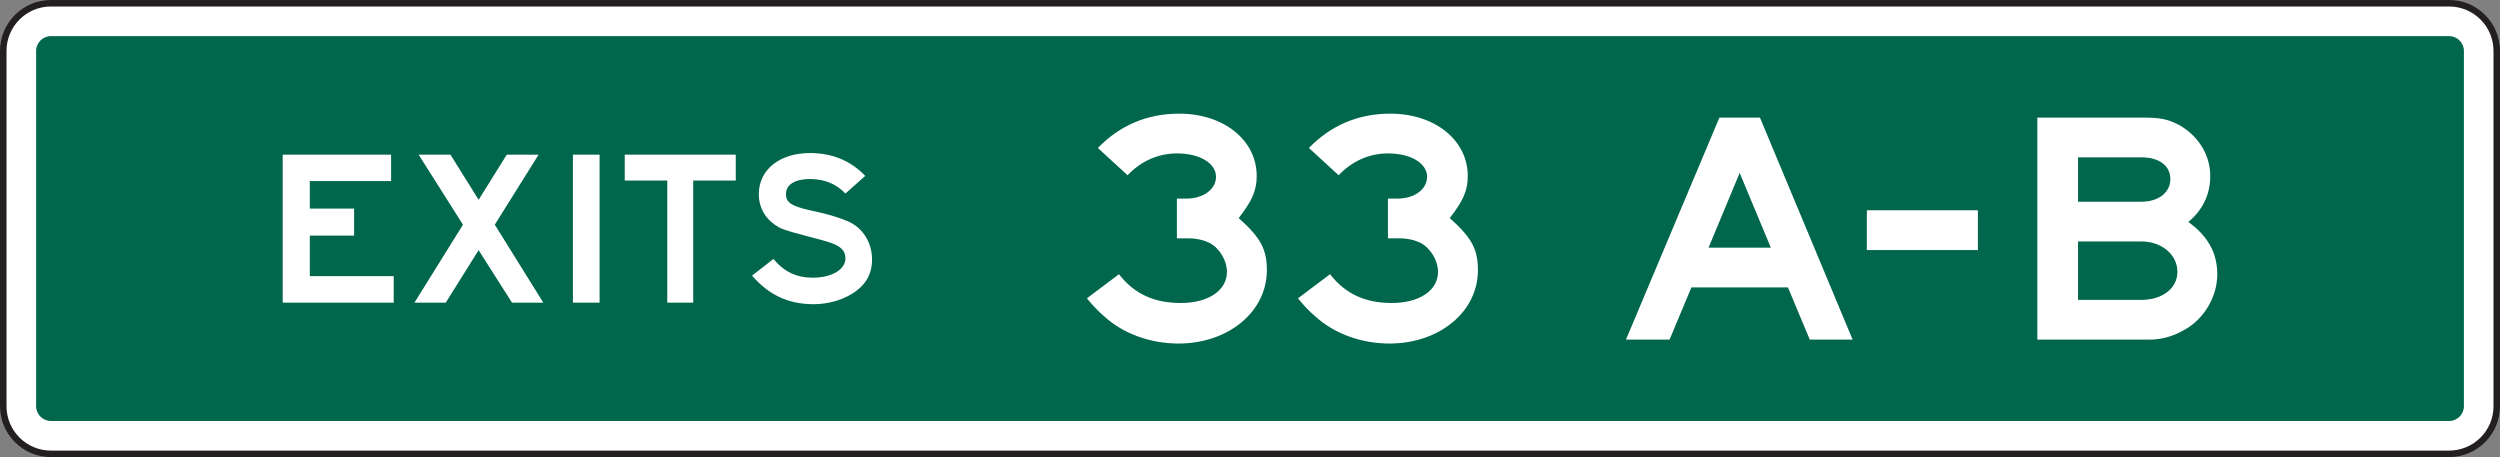 <?xml version="1.0" encoding="UTF-8" standalone="no"?>
<!-- Created with Inkscape (http://www.inkscape.org/) -->

<svg
   xmlns:dc="http://purl.org/dc/elements/1.1/"
   xmlns:cc="http://creativecommons.org/ns#"
   xmlns:rdf="http://www.w3.org/1999/02/22-rdf-syntax-ns#"
   xmlns:svg="http://www.w3.org/2000/svg"
   xmlns="http://www.w3.org/2000/svg"
   xmlns:sodipodi="http://sodipodi.sourceforge.net/DTD/sodipodi-0.dtd"
   xmlns:inkscape="http://www.inkscape.org/namespaces/inkscape"
   width="240.095"
   height="43.899"
   id="svg26299"
   version="1.1"
   inkscape:version="0.48.2 r9819"
   sodipodi:docname="New document 231">
  <rect width="100%" height="100%" fill="#808080" stroke="none"/>
  <defs
     id="defs26301">
    <clipPath
       clipPathUnits="userSpaceOnUse"
       id="clipPath26129">
      <path
         inkscape:connector-curvature="0"
         d="m 63,44.75 513.375,0 0,692.5 -513.375,0 0,-692.5 z"
         id="path26131" />
    </clipPath>
  </defs>
  <sodipodi:namedview
     id="base"
     pagecolor="#ffffff"
     bordercolor="#666666"
     borderopacity="1.0"
     inkscape:pageopacity="0.0"
     inkscape:pageshadow="2"
     inkscape:zoom="0.35"
     inkscape:cx="155.0475"
     inkscape:cy="4.8065174"
     inkscape:document-units="px"
     inkscape:current-layer="layer1"
     showgrid="false"
     fit-margin-top="0"
     fit-margin-left="0"
     fit-margin-right="0"
     fit-margin-bottom="0"
     inkscape:window-width="469"
     inkscape:window-height="425"
     inkscape:window-x="1541"
     inkscape:window-y="175"
     inkscape:window-maximized="0" />
  <g
     inkscape:label="Layer 1"
     inkscape:groupmode="layer"
     id="layer1"
     transform="translate(-219.952,-493.27)">
    <g
       transform="matrix(1.25,0,0,-1.25,121.412,862.94)"
       id="g26125">
      <g
         id="g26127"
         clip-path="url(#clipPath26129)">
        <g
           id="g26133"
           transform="translate(82.744,260.867)">
          <path
             inkscape:connector-curvature="0"
             d="m 0,0 c -2.019,0 -3.661,1.642 -3.661,3.66 l 0,27.295 c 0,2.021 1.642,3.664 3.661,3.664 l 184.253,0 c 2.02,0 3.662,-1.643 3.662,-3.664 l 0,-27.295 C 187.915,1.642 186.273,0 184.253,0 L 0,0 z"
             style="fill:#ffffff;fill-opacity:1;fill-rule:nonzero;stroke:none"
             id="path26135" />
        </g>
        <g
           id="g26137"
           transform="translate(266.997,295.736)">
          <path
             inkscape:connector-curvature="0"
             d="m 0,0 -184.253,0 c -2.157,0 -3.911,-1.756 -3.911,-3.914 l 0,-27.295 c 0,-2.156 1.754,-3.91 3.911,-3.91 l 184.253,0 c 2.157,0 3.912,1.754 3.912,3.91 l 0,27.295 C 3.912,-1.756 2.157,0 0,0 m 0,-0.5 c 1.885,0 3.412,-1.527 3.412,-3.414 l 0,-27.295 c 0,-1.884 -1.527,-3.41 -3.412,-3.41 l -184.253,0 c -1.885,0 -3.411,1.526 -3.411,3.41 l 0,27.295 c 0,1.887 1.526,3.414 3.411,3.414 L 0,-0.5"
             style="fill:#231f20;fill-opacity:1;fill-rule:nonzero;stroke:none"
             id="path26139" />
        </g>
        <g
           id="g26141"
           transform="translate(81.607,264.527)">
          <path
             inkscape:connector-curvature="0"
             d="m 0,0 0,27.295 c 0,0.629 0.51,1.139 1.137,1.139 l 184.253,0 c 0.627,0 1.137,-0.51 1.137,-1.139 l 0,-27.295 c 0,-0.627 -0.51,-1.136 -1.137,-1.136 l -184.253,0 C 0.51,-1.136 0,-0.627 0,0"
             style="fill:#00674c;fill-opacity:1;fill-rule:nonzero;stroke:none"
             id="path26143" />
        </g>
        <g
           id="g26145"
           transform="translate(100.552,272.484)">
          <path
             inkscape:connector-curvature="0"
             d="m 0,0 0,11.371 8.329,0 0,-2.029 -6.247,0 0,-2.117 3.404,0 0,-2.074 -3.404,0 0,-3.115 6.447,0 L 8.529,0 0,0 z"
             style="fill:#ffffff;fill-opacity:1;fill-rule:nonzero;stroke:none"
             id="path26147" />
        </g>
        <path
           inkscape:connector-curvature="0"
           d="m 122.85,283.855 2.048,0 0,-11.371 -2.048,0 0,11.371 z"
           style="fill:#ffffff;fill-opacity:1;fill-rule:nonzero;stroke:none"
           id="path26149" />
        <g
           id="g26151"
           transform="translate(140.853,277.588)">
          <path
             inkscape:connector-curvature="0"
             d="m 0,0 c -0.507,0.141 -1.78,0.445 -2.209,0.699 -0.856,0.5 -1.511,1.32 -1.511,2.539 0,1.877 1.604,3.151 3.928,3.151 1.684,0 3.086,-0.557 4.248,-1.752 L 2.934,3.277 C 2.212,4.037 1.29,4.394 0.208,4.394 c -1.163,0 -1.843,-0.437 -1.843,-1.156 0,-0.637 0.401,-0.918 1.802,-1.236 1.523,-0.32 2.526,-0.641 3.167,-0.959 1.002,-0.52 1.644,-1.594 1.644,-2.834 0,-1.158 -0.522,-2.035 -1.603,-2.672 -0.803,-0.479 -1.844,-0.76 -2.886,-0.76 -1.965,0 -3.447,0.719 -4.73,2.194 l 1.643,1.279 c 0.842,-0.998 1.764,-1.436 3.046,-1.436 1.444,0 2.486,0.637 2.486,1.475 C 2.934,-0.643 1.773,-0.486 0,0"
             style="fill:#ffffff;fill-opacity:1;fill-rule:nonzero;stroke:none"
             id="path26153" />
        </g>
        <g
           id="g26155"
           transform="translate(132.092,281.865)">
          <path
             inkscape:connector-curvature="0"
             d="m 0,0 0,-9.381 -1.993,0 0,9.381 -3.269,0 0,1.99 8.53,0 L 3.268,0 0,0 z"
             style="fill:#ffffff;fill-opacity:1;fill-rule:nonzero;stroke:none"
             id="path26157" />
        </g>
        <g
           id="g26159"
           transform="translate(118.17,272.484)">
          <path
             inkscape:connector-curvature="0"
             d="M 0,0 -2.566,4.032 -5.091,0 l -2.405,0 3.728,5.989 -3.407,5.382 2.445,0 2.164,-3.468 2.165,3.468 2.444,0 L -1.323,5.989 2.404,0 0,0 z"
             style="fill:#ffffff;fill-opacity:1;fill-rule:nonzero;stroke:none"
             id="path26161" />
        </g>
        <g
           id="g26163"
           transform="translate(212.492,282.451)">
          <path
             inkscape:connector-curvature="0"
             d="m 0,0 -2.393,-5.744 4.788,0 L 0,0 z m 5.386,-12.808 -1.676,4.011 -7.42,0 -1.676,-4.011 -3.351,0 7.181,17.06 3.112,0 7.122,-17.06 -3.292,0 z"
             style="fill:#ffffff;fill-opacity:1;fill-rule:nonzero;stroke:none"
             id="path26165" />
        </g>
        <g
           id="g26167"
           transform="translate(243.357,277.184)">
          <path
             inkscape:connector-curvature="0"
             d="m 0,0 -4.87,0 0,-4.487 4.87,0 c 1.623,0 2.766,0.895 2.766,2.153 C 2.766,-1.018 1.563,0 0,0 m 0,6.464 -4.87,0 0,-3.41 4.87,0 c 1.323,0 2.225,0.719 2.225,1.735 C 2.225,5.808 1.382,6.464 0,6.464 M 3.246,-6.823 C 2.404,-7.305 1.502,-7.541 0.6,-7.541 l -0.841,0 -7.755,0 0,17.06 7.996,0 C 1.502,9.519 2.043,9.398 2.946,8.92 4.389,8.082 5.289,6.646 5.289,5.029 5.289,3.654 4.748,2.455 3.606,1.496 5.11,0.42 5.83,-0.897 5.83,-2.514 5.83,-4.25 4.809,-5.985 3.246,-6.823"
             style="fill:#ffffff;fill-opacity:1;fill-rule:nonzero;stroke:none"
             id="path26169" />
        </g>
        <g
           id="g26171"
           transform="translate(169.372,269.342)">
          <path
             inkscape:connector-curvature="0"
             d="m 0,0 c -2.104,0 -4.209,0.719 -5.711,2.095 -0.421,0.36 -0.722,0.661 -1.323,1.377 l 2.465,1.856 c 1.203,-1.559 2.765,-2.213 4.749,-2.213 2.103,0 3.547,0.955 3.547,2.393 0,0.837 -0.54,1.796 -1.323,2.214 -0.481,0.239 -1.021,0.36 -1.683,0.36 l -0.841,0 0,3.053 0.722,0 c 1.321,0 2.284,0.718 2.284,1.677 0,1.016 -1.203,1.795 -3.006,1.795 -1.443,0 -2.767,-0.597 -3.787,-1.678 l -2.285,2.096 c 1.683,1.737 3.787,2.637 6.252,2.637 3.427,0 5.952,-2.039 5.952,-4.791 C 6.012,11.734 5.65,10.957 4.629,9.638 6.313,8.14 6.793,7.244 6.793,5.629 6.793,2.455 3.848,0 0,0"
             style="fill:#ffffff;fill-opacity:1;fill-rule:nonzero;stroke:none"
             id="path26173" />
        </g>
        <g
           id="g26175"
           transform="translate(185.588,269.342)">
          <path
             inkscape:connector-curvature="0"
             d="m 0,0 c -2.105,0 -4.209,0.719 -5.712,2.095 -0.421,0.36 -0.721,0.661 -1.322,1.377 l 2.466,1.856 c 1.202,-1.559 2.765,-2.213 4.748,-2.213 2.104,0 3.548,0.955 3.548,2.393 0,0.837 -0.543,1.796 -1.324,2.214 -0.481,0.239 -1.021,0.36 -1.682,0.36 l -0.842,0 0,3.053 0.72,0 c 1.323,0 2.287,0.718 2.287,1.677 0,1.016 -1.204,1.795 -3.007,1.795 -1.444,0 -2.766,-0.597 -3.788,-1.678 l -2.284,2.096 c 1.683,1.737 3.788,2.637 6.252,2.637 3.427,0 5.953,-2.039 5.953,-4.791 0,-1.137 -0.362,-1.914 -1.384,-3.233 C 6.312,8.14 6.794,7.244 6.794,5.629 6.794,2.455 3.848,0 0,0"
             style="fill:#ffffff;fill-opacity:1;fill-rule:nonzero;stroke:none"
             id="path26177" />
        </g>
        <path
           inkscape:connector-curvature="0"
           d="m 222.262,279.58 8.531,0 0,-3.055 -8.531,0 0,3.055 z"
           style="fill:#ffffff;fill-opacity:1;fill-rule:nonzero;stroke:none"
           id="path26179" />
      </g>
    </g>
  </g>
</svg>
